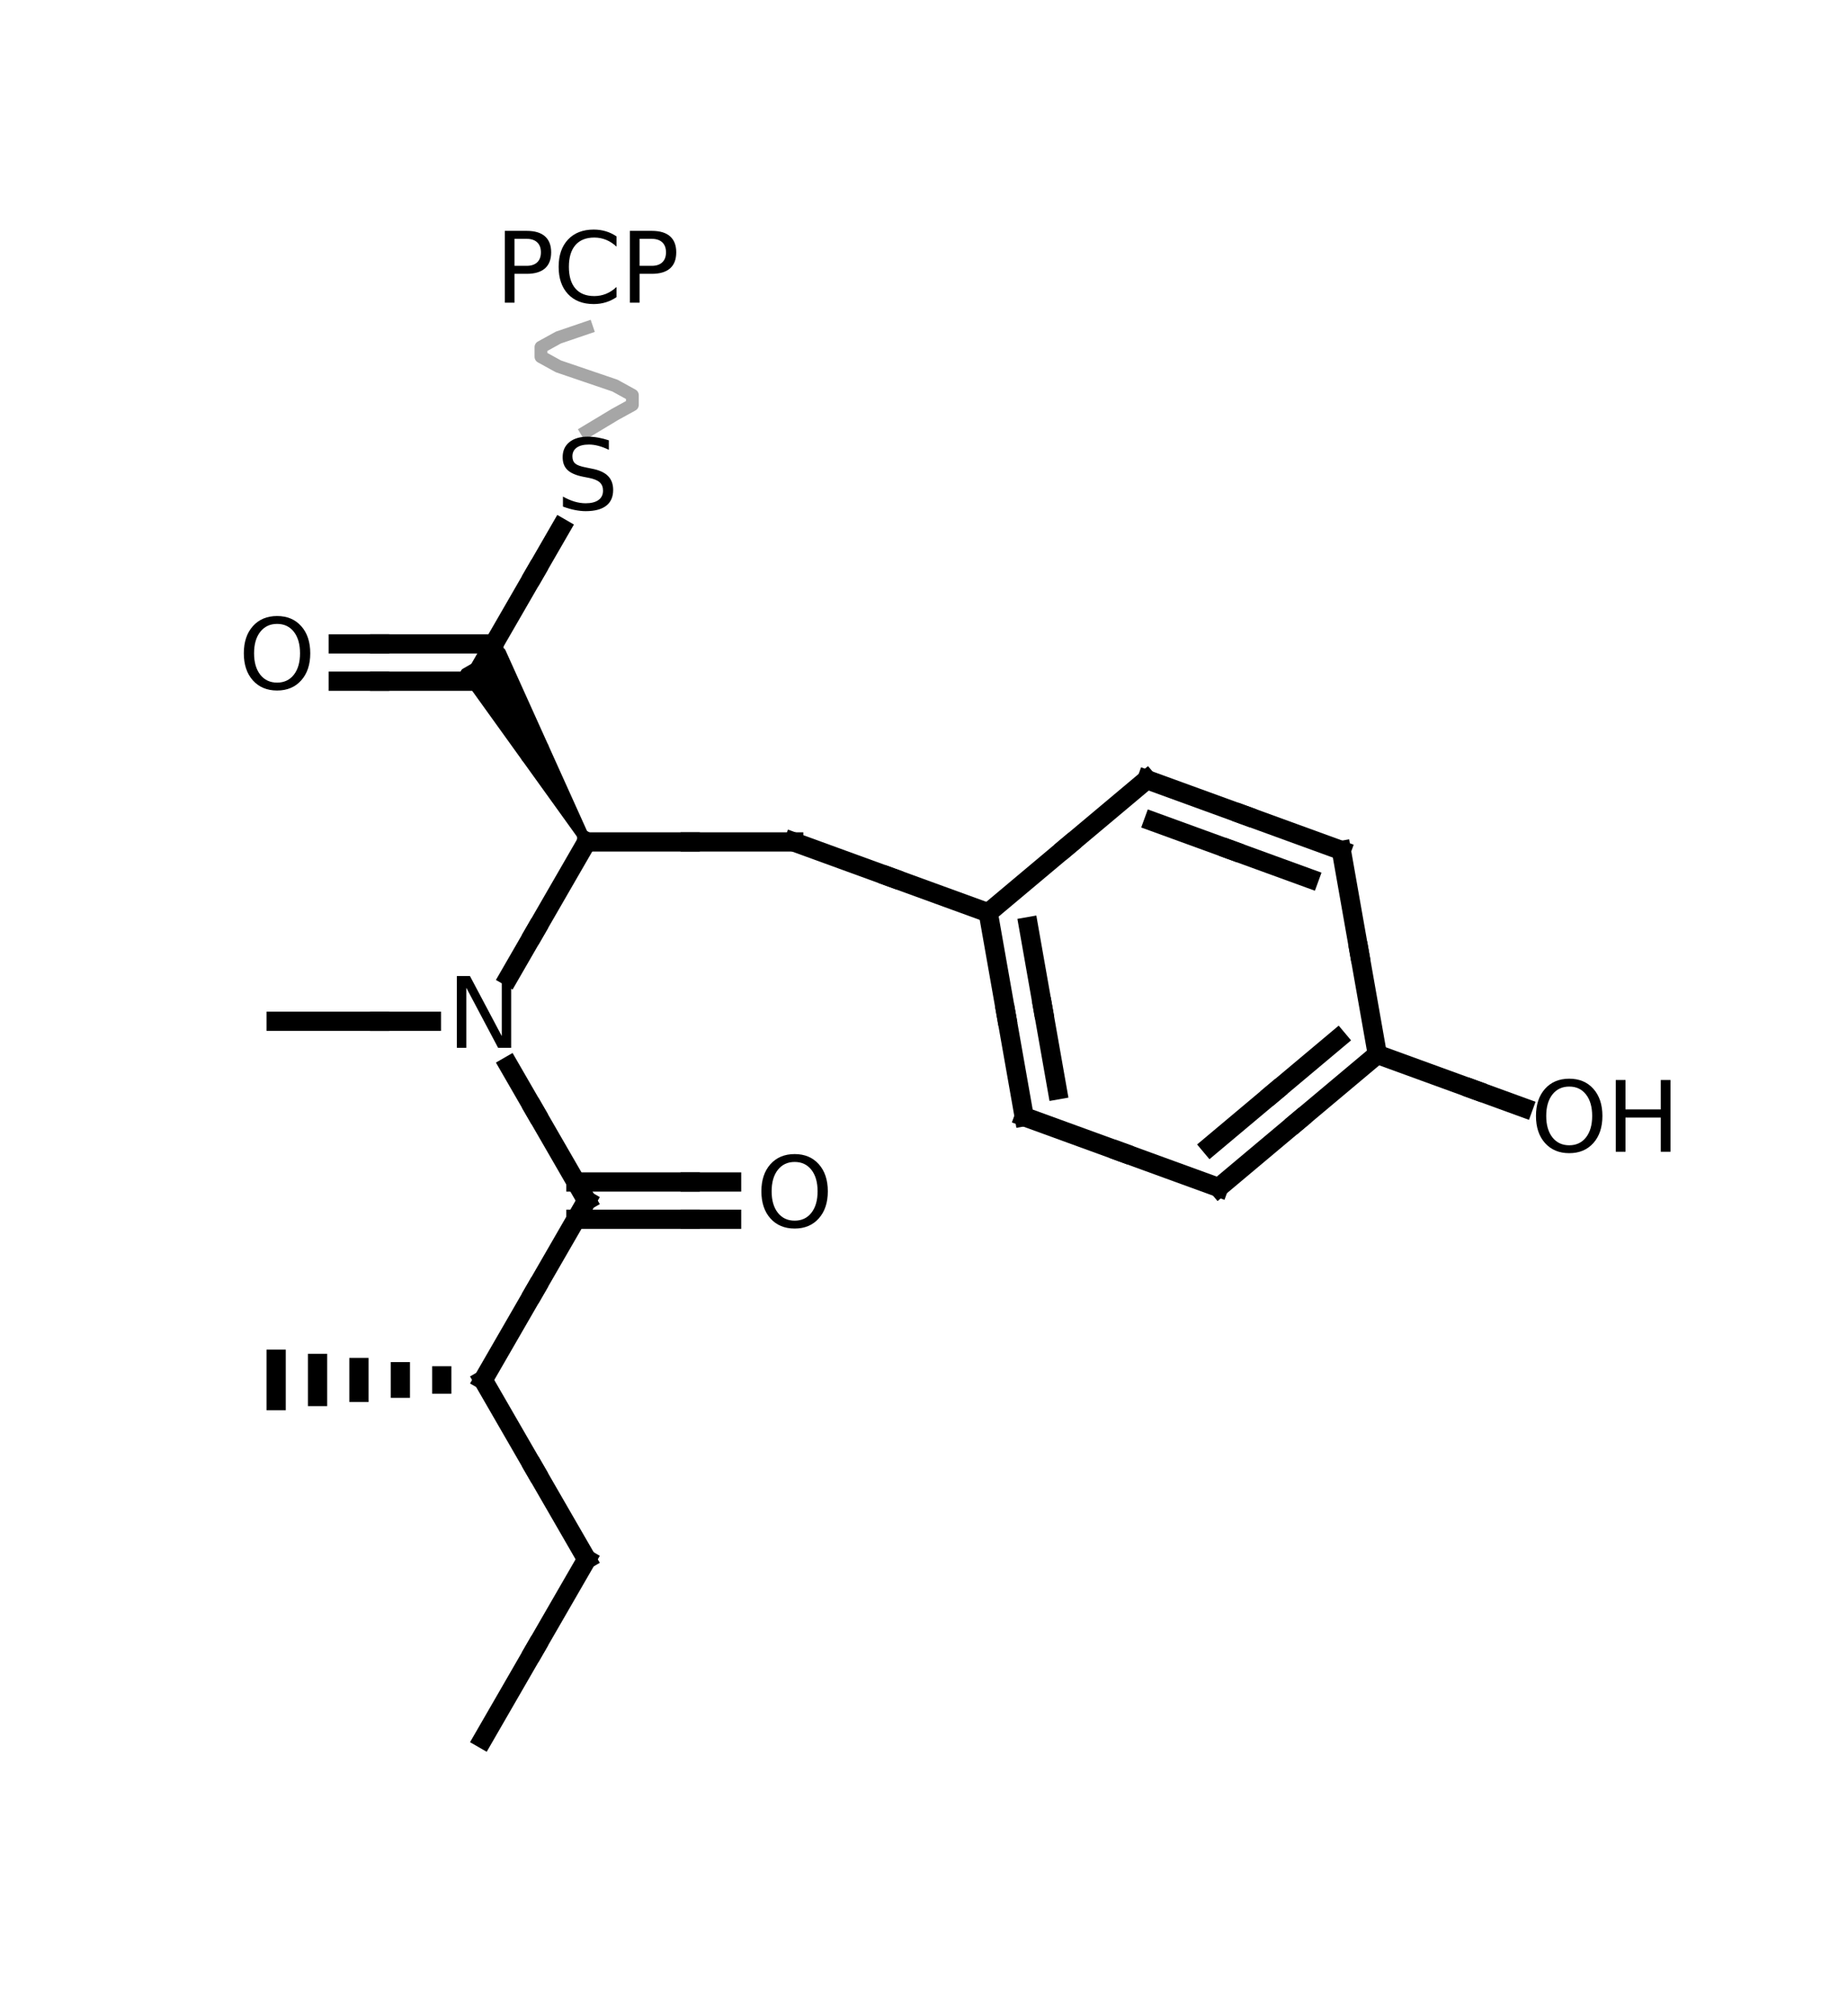 <?xml version="1.0" encoding="utf-8" standalone="no"?>
<!DOCTYPE svg PUBLIC "-//W3C//DTD SVG 1.1//EN"
  "http://www.w3.org/Graphics/SVG/1.1/DTD/svg11.dtd">
<svg xmlns:xlink="http://www.w3.org/1999/xlink" width="192.24pt" height="209.52pt" viewBox="0 0 192.24 209.52" xmlns="http://www.w3.org/2000/svg" version="1.1">
 <defs>
  <style type="text/css">*{stroke-linejoin: round; stroke-linecap: butt}</style>
 </defs>
 <g id="figure_1">
  <g id="patch_1">
   <path d="M 0 209.52 
L 192.24 209.52 
L 192.24 0 
L 0 0 
z
" style="fill: #ffffff"/>
  </g>
  <g id="axes_1">
   <g id="patch_2">
    <path d="M 52.127 67.824 
L 48.397 69.978 
L 54.713 78.765 
L 56.578 77.688 
z
" clip-path="url(#pc6663cb07b)" style="stroke: #000000; stroke-linejoin: miter"/>
   </g>
   <g id="patch_3">
    <path d="M 61.03 87.552 
L 56.578 77.688 
L 54.713 78.765 
z
" clip-path="url(#pc6663cb07b)" style="stroke: #000000; stroke-linejoin: miter"/>
   </g>
   <g id="line2d_1">
    <path d="M 28.726 106.203 
L 39.494 106.203 
" clip-path="url(#pc6663cb07b)" style="fill: none; stroke: #000000; stroke-width: 2; stroke-linecap: square"/>
   </g>
   <g id="line2d_2">
    <path d="M 44.878 106.203 
L 39.494 106.203 
" clip-path="url(#pc6663cb07b)" style="fill: none; stroke: #000000; stroke-width: 2; stroke-linecap: square"/>
   </g>
   <g id="line2d_3">
    <path d="M 52.954 101.54 
L 55.646 96.877 
" clip-path="url(#pc6663cb07b)" style="fill: none; stroke: #000000; stroke-width: 2; stroke-linecap: square"/>
   </g>
   <g id="line2d_4">
    <path d="M 61.03 87.552 
L 55.646 96.877 
" clip-path="url(#pc6663cb07b)" style="fill: none; stroke: #000000; stroke-width: 2; stroke-linecap: square"/>
   </g>
   <g id="line2d_5">
    <path d="M 52.954 110.865 
L 55.646 115.528 
" clip-path="url(#pc6663cb07b)" style="fill: none; stroke: #000000; stroke-width: 2; stroke-linecap: square"/>
   </g>
   <g id="line2d_6">
    <path d="M 61.03 124.853 
L 55.646 115.528 
" clip-path="url(#pc6663cb07b)" style="fill: none; stroke: #000000; stroke-width: 2; stroke-linecap: square"/>
   </g>
   <g id="line2d_7">
    <path d="M 61.03 87.552 
L 71.798 87.552 
" clip-path="url(#pc6663cb07b)" style="fill: none; stroke: #000000; stroke-width: 2; stroke-linecap: square"/>
   </g>
   <g id="line2d_8">
    <path d="M 82.566 87.552 
L 71.798 87.552 
" clip-path="url(#pc6663cb07b)" style="fill: none; stroke: #000000; stroke-width: 2; stroke-linecap: square"/>
   </g>
   <g id="line2d_9">
    <path d="M 82.566 87.552 
L 92.684 91.235 
" clip-path="url(#pc6663cb07b)" style="fill: none; stroke: #000000; stroke-width: 2; stroke-linecap: square"/>
   </g>
   <g id="line2d_10">
    <path d="M 102.803 94.918 
L 92.684 91.235 
" clip-path="url(#pc6663cb07b)" style="fill: none; stroke: #000000; stroke-width: 2; stroke-linecap: square"/>
   </g>
   <g id="line2d_11">
    <path d="M 102.803 94.918 
L 104.673 105.522 
" clip-path="url(#pc6663cb07b)" style="fill: none; stroke: #000000; stroke-width: 2; stroke-linecap: square"/>
   </g>
   <g id="line2d_12">
    <path d="M 106.542 116.126 
L 104.673 105.522 
" clip-path="url(#pc6663cb07b)" style="fill: none; stroke: #000000; stroke-width: 2; stroke-linecap: square"/>
   </g>
   <g id="line2d_13">
    <path d="M 106.994 96.365 
L 108.49 104.849 
" clip-path="url(#pc6663cb07b)" style="fill: none; stroke: #000000; stroke-width: 2; stroke-linecap: square"/>
   </g>
   <g id="line2d_14">
    <path d="M 109.986 113.332 
L 108.49 104.849 
" clip-path="url(#pc6663cb07b)" style="fill: none; stroke: #000000; stroke-width: 2; stroke-linecap: square"/>
   </g>
   <g id="line2d_15">
    <path d="M 102.803 94.918 
L 111.052 87.996 
" clip-path="url(#pc6663cb07b)" style="fill: none; stroke: #000000; stroke-width: 2; stroke-linecap: square"/>
   </g>
   <g id="line2d_16">
    <path d="M 119.3 81.075 
L 111.052 87.996 
" clip-path="url(#pc6663cb07b)" style="fill: none; stroke: #000000; stroke-width: 2; stroke-linecap: square"/>
   </g>
   <g id="line2d_17">
    <path d="M 106.542 116.126 
L 116.661 119.809 
" clip-path="url(#pc6663cb07b)" style="fill: none; stroke: #000000; stroke-width: 2; stroke-linecap: square"/>
   </g>
   <g id="line2d_18">
    <path d="M 126.78 123.492 
L 116.661 119.809 
" clip-path="url(#pc6663cb07b)" style="fill: none; stroke: #000000; stroke-width: 2; stroke-linecap: square"/>
   </g>
   <g id="line2d_19">
    <path d="M 126.78 123.492 
L 135.028 116.571 
" clip-path="url(#pc6663cb07b)" style="fill: none; stroke: #000000; stroke-width: 2; stroke-linecap: square"/>
   </g>
   <g id="line2d_20">
    <path d="M 143.277 109.649 
L 135.028 116.571 
" clip-path="url(#pc6663cb07b)" style="fill: none; stroke: #000000; stroke-width: 2; stroke-linecap: square"/>
   </g>
   <g id="line2d_21">
    <path d="M 125.938 119.138 
L 132.537 113.601 
" clip-path="url(#pc6663cb07b)" style="fill: none; stroke: #000000; stroke-width: 2; stroke-linecap: square"/>
   </g>
   <g id="line2d_22">
    <path d="M 139.136 108.064 
L 132.537 113.601 
" clip-path="url(#pc6663cb07b)" style="fill: none; stroke: #000000; stroke-width: 2; stroke-linecap: square"/>
   </g>
   <g id="line2d_23">
    <path d="M 139.537 88.44 
L 141.407 99.045 
" clip-path="url(#pc6663cb07b)" style="fill: none; stroke: #000000; stroke-width: 2; stroke-linecap: square"/>
   </g>
   <g id="line2d_24">
    <path d="M 143.277 109.649 
L 141.407 99.045 
" clip-path="url(#pc6663cb07b)" style="fill: none; stroke: #000000; stroke-width: 2; stroke-linecap: square"/>
   </g>
   <g id="line2d_25">
    <path d="M 143.277 109.649 
L 153.396 113.332 
" clip-path="url(#pc6663cb07b)" style="fill: none; stroke: #000000; stroke-width: 2; stroke-linecap: square"/>
   </g>
   <g id="line2d_26">
    <path d="M 158.455 115.173 
L 153.396 113.332 
" clip-path="url(#pc6663cb07b)" style="fill: none; stroke: #000000; stroke-width: 2; stroke-linecap: square"/>
   </g>
   <g id="line2d_27">
    <path d="M 119.3 81.075 
L 129.419 84.757 
" clip-path="url(#pc6663cb07b)" style="fill: none; stroke: #000000; stroke-width: 2; stroke-linecap: square"/>
   </g>
   <g id="line2d_28">
    <path d="M 139.537 88.44 
L 129.419 84.757 
" clip-path="url(#pc6663cb07b)" style="fill: none; stroke: #000000; stroke-width: 2; stroke-linecap: square"/>
   </g>
   <g id="line2d_29">
    <path d="M 119.998 85.454 
L 128.093 88.4 
" clip-path="url(#pc6663cb07b)" style="fill: none; stroke: #000000; stroke-width: 2; stroke-linecap: square"/>
   </g>
   <g id="line2d_30">
    <path d="M 136.188 91.346 
L 128.093 88.4 
" clip-path="url(#pc6663cb07b)" style="fill: none; stroke: #000000; stroke-width: 2; stroke-linecap: square"/>
   </g>
   <g id="line2d_31">
    <path d="M 50.262 143.504 
L 55.646 134.179 
" clip-path="url(#pc6663cb07b)" style="fill: none; stroke: #000000; stroke-width: 2; stroke-linecap: square"/>
   </g>
   <g id="line2d_32">
    <path d="M 61.03 124.853 
L 55.646 134.179 
" clip-path="url(#pc6663cb07b)" style="fill: none; stroke: #000000; stroke-width: 2; stroke-linecap: square"/>
   </g>
   <g id="line2d_33">
    <path d="M 59.911 126.792 
L 71.798 126.792 
" clip-path="url(#pc6663cb07b)" style="fill: none; stroke: #000000; stroke-width: 2; stroke-linecap: square"/>
   </g>
   <g id="line2d_34">
    <path d="M 76.105 126.792 
L 71.798 126.792 
" clip-path="url(#pc6663cb07b)" style="fill: none; stroke: #000000; stroke-width: 2; stroke-linecap: square"/>
   </g>
   <g id="line2d_35">
    <path d="M 59.911 122.915 
L 71.798 122.915 
" clip-path="url(#pc6663cb07b)" style="fill: none; stroke: #000000; stroke-width: 2; stroke-linecap: square"/>
   </g>
   <g id="line2d_36">
    <path d="M 76.105 122.915 
L 71.798 122.915 
" clip-path="url(#pc6663cb07b)" style="fill: none; stroke: #000000; stroke-width: 2; stroke-linecap: square"/>
   </g>
   <g id="line2d_37">
    <path d="M 50.262 68.901 
L 55.646 59.576 
" clip-path="url(#pc6663cb07b)" style="fill: none; stroke: #000000; stroke-width: 2; stroke-linecap: square"/>
   </g>
   <g id="line2d_38">
    <path d="M 58.338 54.913 
L 55.646 59.576 
" clip-path="url(#pc6663cb07b)" style="fill: none; stroke: #000000; stroke-width: 2; stroke-linecap: square"/>
   </g>
   <g id="line2d_39">
    <path d="M 35.186 70.839 
L 39.494 70.839 
" clip-path="url(#pc6663cb07b)" style="fill: none; stroke: #000000; stroke-width: 2; stroke-linecap: square"/>
   </g>
   <g id="line2d_40">
    <path d="M 51.381 70.839 
L 39.494 70.839 
" clip-path="url(#pc6663cb07b)" style="fill: none; stroke: #000000; stroke-width: 2; stroke-linecap: square"/>
   </g>
   <g id="line2d_41">
    <path d="M 35.186 66.963 
L 39.494 66.963 
" clip-path="url(#pc6663cb07b)" style="fill: none; stroke: #000000; stroke-width: 2; stroke-linecap: square"/>
   </g>
   <g id="line2d_42">
    <path d="M 51.381 66.963 
L 39.494 66.963 
" clip-path="url(#pc6663cb07b)" style="fill: none; stroke: #000000; stroke-width: 2; stroke-linecap: square"/>
   </g>
   <g id="line2d_43">
    <path d="M 50.262 143.504 
L 55.646 152.829 
" clip-path="url(#pc6663cb07b)" style="fill: none; stroke: #000000; stroke-width: 2; stroke-linecap: square"/>
   </g>
   <g id="line2d_44">
    <path d="M 61.03 162.155 
L 55.646 152.829 
" clip-path="url(#pc6663cb07b)" style="fill: none; stroke: #000000; stroke-width: 2; stroke-linecap: square"/>
   </g>
   <g id="line2d_45">
    <path d="M 28.726 145.658 
L 28.726 141.35 
" clip-path="url(#pc6663cb07b)" style="fill: none; stroke: #000000; stroke-width: 2; stroke-linecap: square"/>
   </g>
   <g id="line2d_46">
    <path d="M 33.033 145.227 
L 33.033 141.781 
" clip-path="url(#pc6663cb07b)" style="fill: none; stroke: #000000; stroke-width: 2; stroke-linecap: square"/>
   </g>
   <g id="line2d_47">
    <path d="M 37.34 144.796 
L 37.34 142.212 
" clip-path="url(#pc6663cb07b)" style="fill: none; stroke: #000000; stroke-width: 2; stroke-linecap: square"/>
   </g>
   <g id="line2d_48">
    <path d="M 50.262 143.504 
L 50.262 143.504 
" clip-path="url(#pc6663cb07b)" style="fill: none; stroke: #000000; stroke-width: 2; stroke-linecap: square"/>
   </g>
   <g id="line2d_49">
    <path d="M 45.954 143.935 
L 45.954 143.073 
" clip-path="url(#pc6663cb07b)" style="fill: none; stroke: #000000; stroke-width: 2; stroke-linecap: square"/>
   </g>
   <g id="line2d_50">
    <path d="M 41.647 144.365 
L 41.647 142.643 
" clip-path="url(#pc6663cb07b)" style="fill: none; stroke: #000000; stroke-width: 2; stroke-linecap: square"/>
   </g>
   <g id="line2d_51">
    <path d="M 61.03 34.099 
L 58.091 35.099 
L 56.274 36.099 
L 56.274 37.099 
L 58.091 38.099 
L 61.03 39.099 
L 63.969 40.099 
L 65.785 41.099 
L 65.785 42.099 
L 63.969 43.099 
L 61.03 44.867 
" clip-path="url(#pc6663cb07b)" style="fill: none; stroke: #a6a6a6; stroke-width: 1.333; stroke-linecap: square"/>
   </g>
   <g id="line2d_52">
    <path d="M 50.262 180.805 
L 55.646 171.48 
" clip-path="url(#pc6663cb07b)" style="fill: none; stroke: #000000; stroke-width: 2; stroke-linecap: square"/>
   </g>
   <g id="line2d_53">
    <path d="M 61.03 162.155 
L 55.646 171.48 
" clip-path="url(#pc6663cb07b)" style="fill: none; stroke: #000000; stroke-width: 2; stroke-linecap: square"/>
   </g>
   <g id="text_1">
    <!-- N -->
    <g transform="translate(46.521 108.962) scale(0.1 -0.1)">
     <defs>
      <path id="DejaVuSans-4e" d="M 628 4666 
L 1478 4666 
L 3547 763 
L 3547 4666 
L 4159 4666 
L 4159 0 
L 3309 0 
L 1241 3903 
L 1241 0 
L 628 0 
L 628 4666 
z
" transform="scale(0.016)"/>
     </defs>
     <use xlink:href="#DejaVuSans-4e"/>
    </g>
   </g>
   <g id="text_2">
    <!-- O -->
    <g transform="translate(78.63 127.613) scale(0.1 -0.1)">
     <defs>
      <path id="DejaVuSans-4f" d="M 2522 4238 
Q 1834 4238 1429 3725 
Q 1025 3213 1025 2328 
Q 1025 1447 1429 934 
Q 1834 422 2522 422 
Q 3209 422 3611 934 
Q 4013 1447 4013 2328 
Q 4013 3213 3611 3725 
Q 3209 4238 2522 4238 
z
M 2522 4750 
Q 3503 4750 4090 4092 
Q 4678 3434 4678 2328 
Q 4678 1225 4090 567 
Q 3503 -91 2522 -91 
Q 1538 -91 948 565 
Q 359 1222 359 2328 
Q 359 3434 948 4092 
Q 1538 4750 2522 4750 
z
" transform="scale(0.016)"/>
     </defs>
     <use xlink:href="#DejaVuSans-4f"/>
    </g>
   </g>
   <g id="text_3">
    <!-- O -->
    <g transform="translate(24.79 71.661) scale(0.1 -0.1)">
     <use xlink:href="#DejaVuSans-4f"/>
    </g>
   </g>
   <g id="text_4">
    <!-- OH -->
    <g transform="translate(159.207 119.774) scale(0.1 -0.1)">
     <defs>
      <path id="DejaVuSans-48" d="M 628 4666 
L 1259 4666 
L 1259 2753 
L 3553 2753 
L 3553 4666 
L 4184 4666 
L 4184 0 
L 3553 0 
L 3553 2222 
L 1259 2222 
L 1259 0 
L 628 0 
L 628 4666 
z
" transform="scale(0.016)"/>
     </defs>
     <use xlink:href="#DejaVuSans-4f"/>
     <use xlink:href="#DejaVuSans-48" x="78.711"/>
    </g>
   </g>
   <g id="text_5">
    <!-- S -->
    <g transform="translate(57.855 53.01) scale(0.1 -0.1)">
     <defs>
      <path id="DejaVuSans-53" d="M 3425 4513 
L 3425 3897 
Q 3066 4069 2747 4153 
Q 2428 4238 2131 4238 
Q 1616 4238 1336 4038 
Q 1056 3838 1056 3469 
Q 1056 3159 1242 3001 
Q 1428 2844 1947 2747 
L 2328 2669 
Q 3034 2534 3370 2195 
Q 3706 1856 3706 1288 
Q 3706 609 3251 259 
Q 2797 -91 1919 -91 
Q 1588 -91 1214 -16 
Q 841 59 441 206 
L 441 856 
Q 825 641 1194 531 
Q 1563 422 1919 422 
Q 2459 422 2753 634 
Q 3047 847 3047 1241 
Q 3047 1584 2836 1778 
Q 2625 1972 2144 2069 
L 1759 2144 
Q 1053 2284 737 2584 
Q 422 2884 422 3419 
Q 422 4038 858 4394 
Q 1294 4750 2059 4750 
Q 2388 4750 2728 4690 
Q 3069 4631 3425 4513 
z
" transform="scale(0.016)"/>
     </defs>
     <use xlink:href="#DejaVuSans-53"/>
    </g>
   </g>
   <g id="text_6">
    <!-- PCP -->
    <g transform="translate(51.509 31.474) scale(0.1 -0.1)">
     <defs>
      <path id="DejaVuSans-50" d="M 1259 4147 
L 1259 2394 
L 2053 2394 
Q 2494 2394 2734 2622 
Q 2975 2850 2975 3272 
Q 2975 3691 2734 3919 
Q 2494 4147 2053 4147 
L 1259 4147 
z
M 628 4666 
L 2053 4666 
Q 2838 4666 3239 4311 
Q 3641 3956 3641 3272 
Q 3641 2581 3239 2228 
Q 2838 1875 2053 1875 
L 1259 1875 
L 1259 0 
L 628 0 
L 628 4666 
z
" transform="scale(0.016)"/>
      <path id="DejaVuSans-43" d="M 4122 4306 
L 4122 3641 
Q 3803 3938 3442 4084 
Q 3081 4231 2675 4231 
Q 1875 4231 1450 3742 
Q 1025 3253 1025 2328 
Q 1025 1406 1450 917 
Q 1875 428 2675 428 
Q 3081 428 3442 575 
Q 3803 722 4122 1019 
L 4122 359 
Q 3791 134 3420 21 
Q 3050 -91 2638 -91 
Q 1578 -91 968 557 
Q 359 1206 359 2328 
Q 359 3453 968 4101 
Q 1578 4750 2638 4750 
Q 3056 4750 3426 4639 
Q 3797 4528 4122 4306 
z
" transform="scale(0.016)"/>
     </defs>
     <use xlink:href="#DejaVuSans-50"/>
     <use xlink:href="#DejaVuSans-43" x="60.303"/>
     <use xlink:href="#DejaVuSans-50" x="130.127"/>
    </g>
   </g>
  </g>
 </g>
 <defs>
  <clipPath id="pc6663cb07b">
   <rect x="0.011" y="0" width="192.218" height="209.52"/>
  </clipPath>
 </defs>
</svg>
